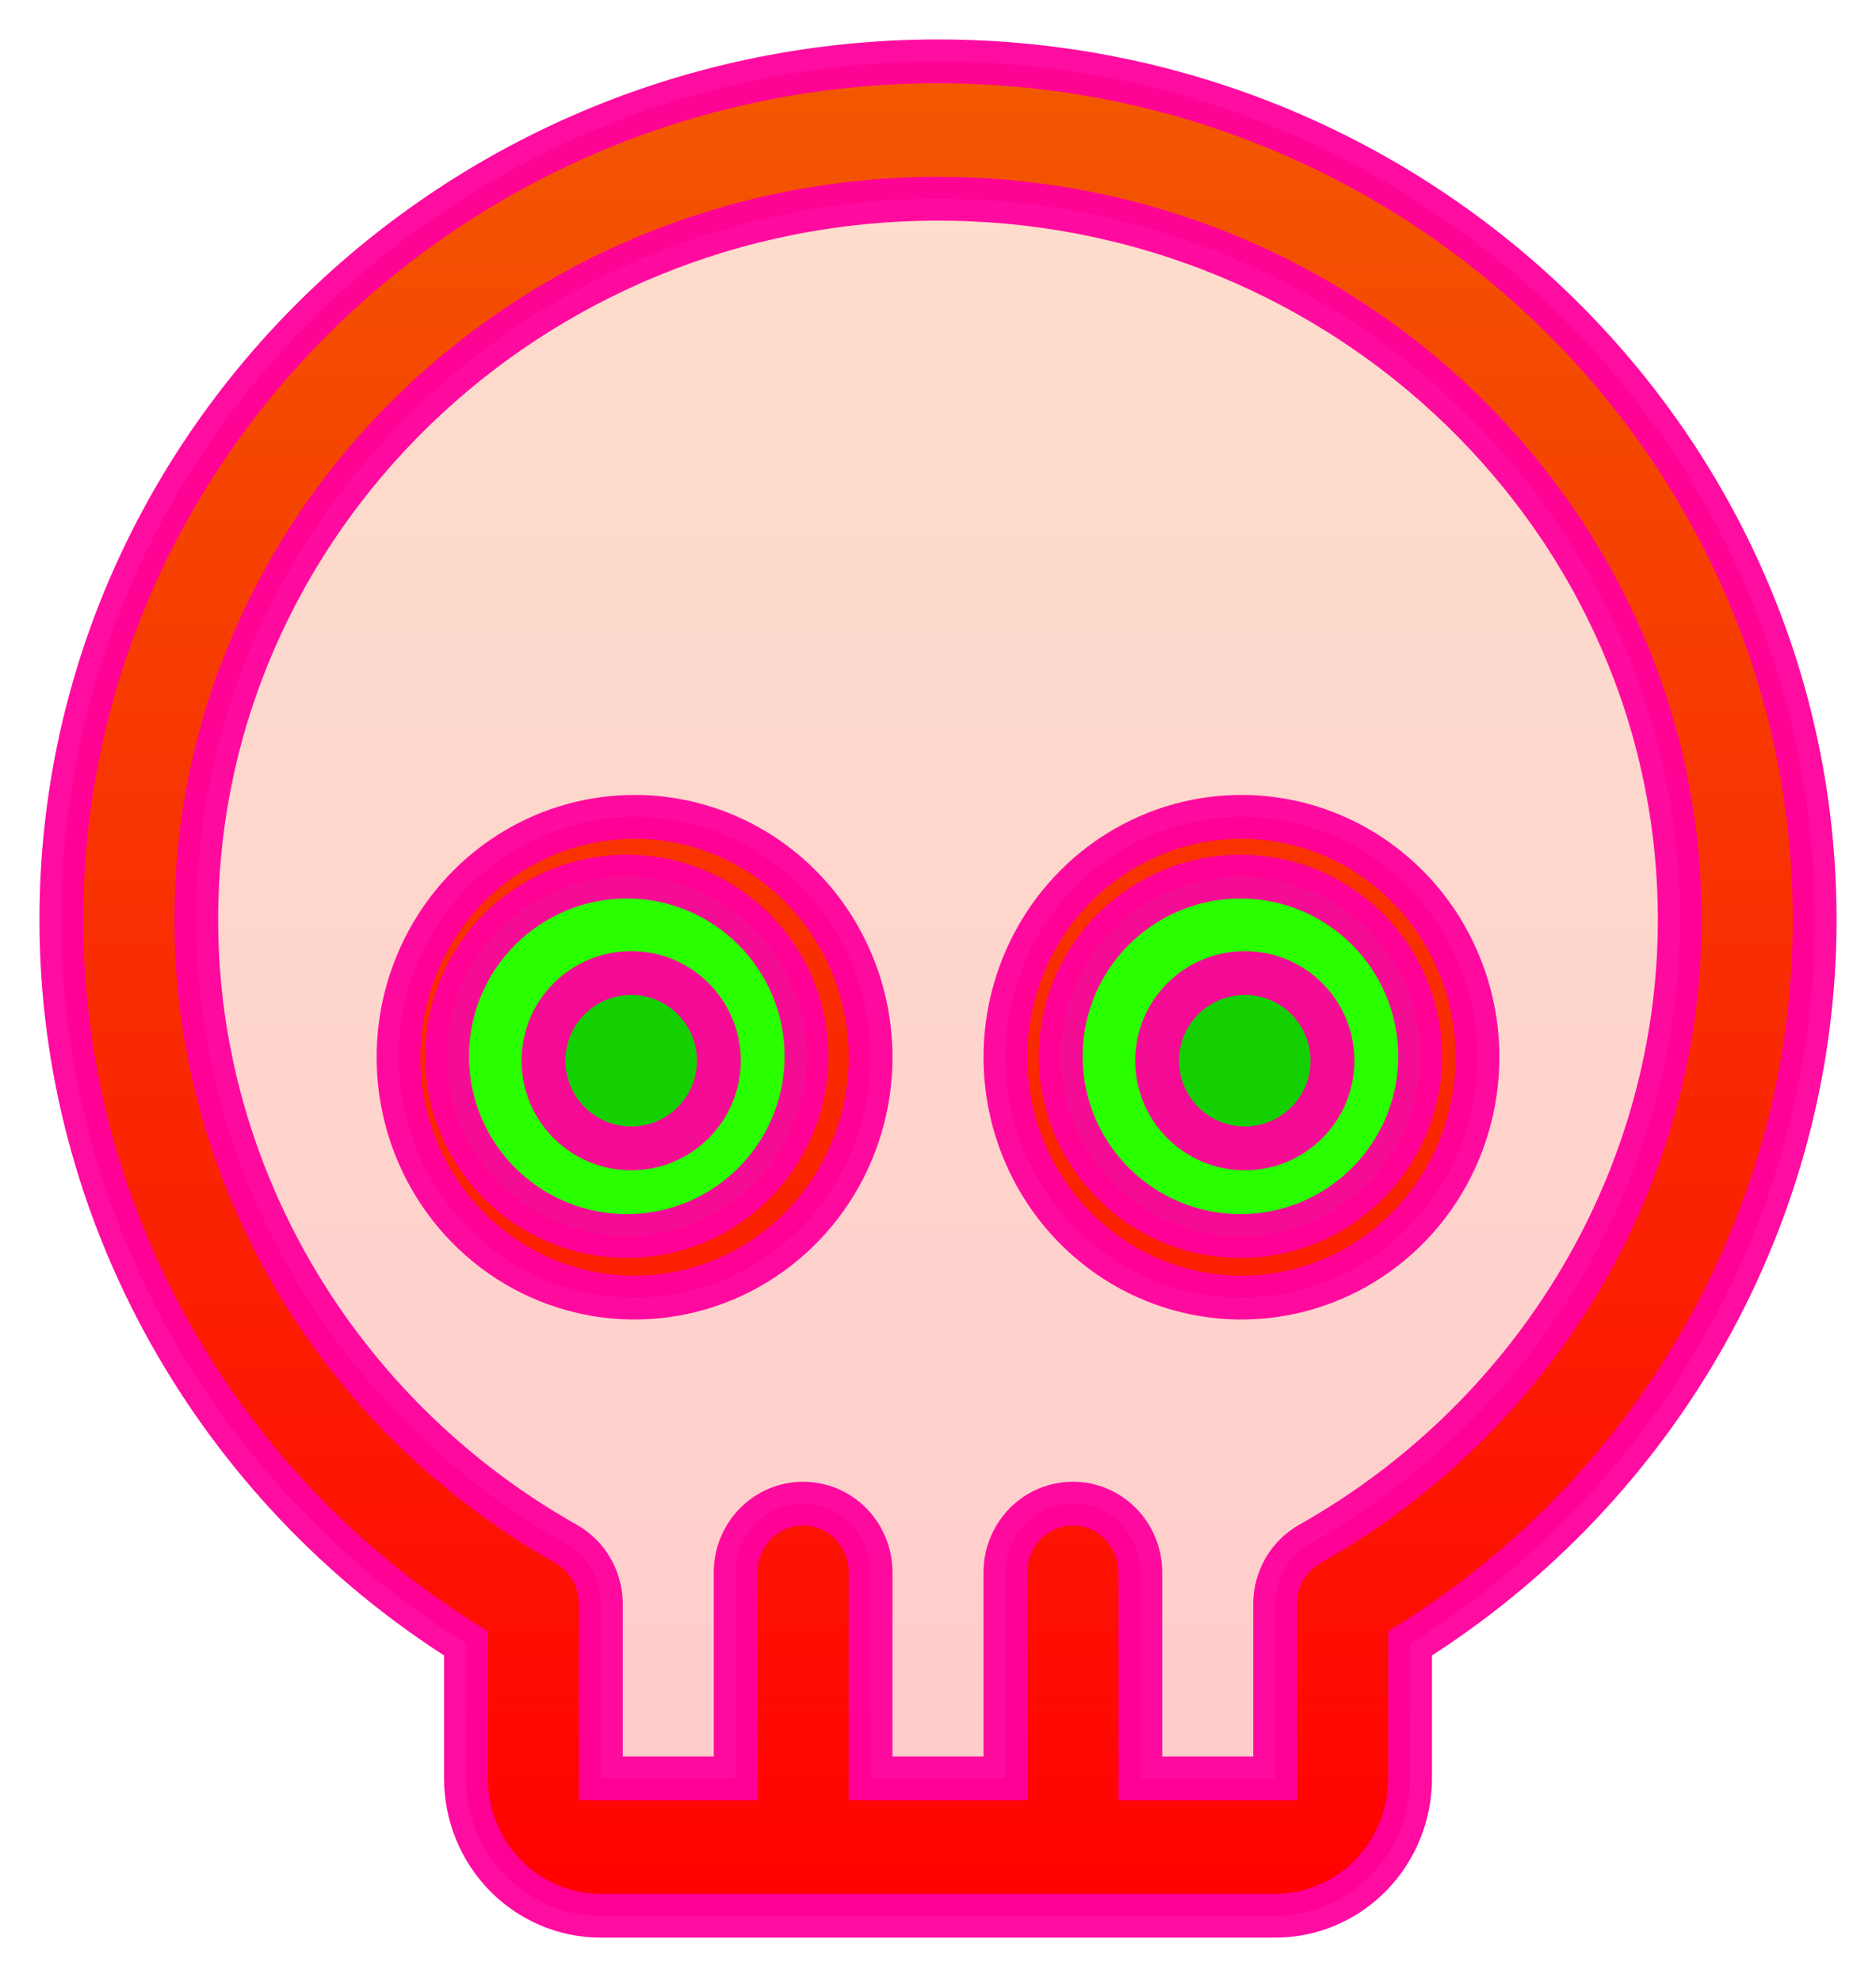 <svg width="214" height="226" viewBox="0 0 214 226" fill="none" xmlns="http://www.w3.org/2000/svg">
<g filter="url(#filter0_d_87_215)">
<path opacity="0.2" d="M107 10.835C56.039 10.835 14.692 51.174 14.692 100.935C14.692 134.281 33.26 163.397 60.846 178.979V198.869C60.846 200.947 61.657 202.94 63.099 204.409C64.542 205.878 66.498 206.704 68.539 206.704H145.462C147.502 206.704 149.458 205.878 150.901 204.409C152.344 202.94 153.154 200.947 153.154 198.869V178.979C180.741 163.397 199.308 134.281 199.308 100.935C199.308 51.174 157.962 10.835 107 10.835ZM72.385 136.191C68.581 136.191 64.863 135.042 61.701 132.89C58.538 130.738 56.073 127.679 54.618 124.1C53.162 120.521 52.781 116.582 53.523 112.783C54.266 108.983 56.097 105.493 58.786 102.754C61.476 100.015 64.903 98.149 68.633 97.394C72.363 96.638 76.23 97.026 79.744 98.508C83.258 99.991 86.261 102.501 88.374 105.722C90.488 108.943 91.615 112.73 91.615 116.604C91.615 121.799 89.589 126.781 85.983 130.454C82.376 134.127 77.485 136.191 72.385 136.191ZM141.616 136.191C137.812 136.191 134.094 135.042 130.931 132.89C127.769 130.738 125.304 127.679 123.849 124.1C122.393 120.521 122.012 116.582 122.754 112.783C123.496 108.983 125.328 105.493 128.017 102.754C130.707 100.015 134.133 98.149 137.864 97.394C141.594 96.638 145.461 97.026 148.975 98.508C152.489 99.991 155.492 102.501 157.605 105.722C159.718 108.943 160.846 112.73 160.846 116.604C160.846 121.799 158.82 126.781 155.214 130.454C151.607 134.127 146.716 136.191 141.616 136.191Z" fill="url(#paint0_linear_87_215)" stroke="#FF009D" stroke-opacity="0.95" stroke-width="5"/>
<path d="M72.385 89.182C67.06 89.182 61.854 90.791 57.427 93.804C52.999 96.817 49.549 101.1 47.511 106.11C45.473 111.121 44.94 116.634 45.979 121.954C47.018 127.273 49.582 132.159 53.347 135.994C57.112 139.829 61.91 142.441 67.132 143.499C72.355 144.557 77.768 144.014 82.688 141.938C87.607 139.863 91.812 136.348 94.77 131.839C97.729 127.329 99.308 122.027 99.308 116.604C99.308 109.331 96.471 102.357 91.422 97.214C86.373 92.071 79.525 89.182 72.385 89.182ZM72.385 128.356C70.103 128.356 67.872 127.667 65.974 126.376C64.077 125.084 62.598 123.249 61.724 121.101C60.851 118.954 60.623 116.591 61.068 114.311C61.513 112.032 62.612 109.938 64.226 108.294C65.839 106.65 67.895 105.531 70.134 105.078C72.372 104.624 74.692 104.857 76.8 105.746C78.909 106.636 80.711 108.142 81.978 110.075C83.246 112.007 83.923 114.28 83.923 116.604C83.923 119.721 82.707 122.71 80.543 124.914C78.38 127.118 75.445 128.356 72.385 128.356ZM141.615 89.182C136.291 89.182 131.085 90.791 126.658 93.804C122.23 96.817 118.779 101.1 116.742 106.11C114.704 111.121 114.171 116.634 115.21 121.954C116.248 127.273 118.813 132.159 122.578 135.994C126.343 139.829 131.14 142.441 136.363 143.499C141.586 144.557 146.999 144.014 151.918 141.938C156.838 139.863 161.043 136.348 164.001 131.839C166.959 127.329 168.538 122.027 168.538 116.604C168.538 109.331 165.702 102.357 160.653 97.214C155.604 92.071 148.756 89.182 141.615 89.182ZM141.615 128.356C139.333 128.356 137.102 127.667 135.205 126.376C133.307 125.084 131.829 123.249 130.955 121.101C130.082 118.954 129.853 116.591 130.299 114.311C130.744 112.032 131.843 109.938 133.456 108.294C135.07 106.65 137.126 105.531 139.364 105.078C141.603 104.624 143.923 104.857 146.031 105.746C148.139 106.636 149.941 108.142 151.209 110.075C152.477 112.007 153.154 114.28 153.154 116.604C153.154 119.721 151.938 122.71 149.774 124.914C147.61 127.118 144.676 128.356 141.615 128.356ZM107 3C51.856 3 7 46.933 7 100.934C7 134.33 24.567 165.571 53.154 183.474V198.869C53.154 203.025 54.775 207.01 57.66 209.949C60.545 212.888 64.458 214.538 68.538 214.538H145.462C149.542 214.538 153.455 212.888 156.34 209.949C159.225 207.01 160.846 203.025 160.846 198.869V183.474C189.433 165.571 207 134.33 207 100.934C207 46.933 162.144 3 107 3ZM149.423 172.123C148.222 172.801 147.221 173.795 146.525 175.001C145.828 176.206 145.461 177.58 145.462 178.978V198.869H130.077V175.365C130.077 173.287 129.266 171.294 127.824 169.825C126.381 168.355 124.425 167.53 122.385 167.53C120.344 167.53 118.388 168.355 116.945 169.825C115.503 171.294 114.692 173.287 114.692 175.365V198.869H99.308V175.365C99.308 173.287 98.497 171.294 97.055 169.825C95.612 168.355 93.656 167.53 91.615 167.53C89.575 167.53 87.619 168.355 86.176 169.825C84.734 171.294 83.923 173.287 83.923 175.365V198.869H68.538V178.978C68.539 177.58 68.172 176.206 67.475 175.001C66.779 173.795 65.778 172.801 64.577 172.123C38.548 157.433 22.385 130.158 22.385 100.934C22.385 55.571 60.346 18.669 107 18.669C153.654 18.669 191.615 55.571 191.615 100.934C191.615 130.148 175.452 157.433 149.423 172.123Z" fill="url(#paint1_linear_87_215)" stroke="#FF009D" stroke-opacity="0.95" stroke-width="5"/>
<circle cx="141.5" cy="116.5" r="20.5" fill="#2AFF00" stroke="#FF009D" stroke-opacity="0.95" stroke-width="5"/>
<circle cx="142" cy="117" r="10" fill="#15D001" stroke="#FF009D" stroke-opacity="0.95" stroke-width="5"/>
<circle cx="71.5" cy="116.5" r="20.5" fill="#2AFF00" stroke="#FF009D" stroke-opacity="0.95" stroke-width="5"/>
<circle cx="72" cy="117" r="10" fill="#15D001" stroke="#FF009D" stroke-opacity="0.95" stroke-width="5"/>
</g>
<defs>
<filter id="filter0_d_87_215" x="0.5" y="0.5" width="213" height="224.538" filterUnits="userSpaceOnUse" color-interpolation-filters="sRGB">
<feFlood flood-opacity="0" result="BackgroundImageFix"/>
<feColorMatrix in="SourceAlpha" type="matrix" values="0 0 0 0 0 0 0 0 0 0 0 0 0 0 0 0 0 0 127 0" result="hardAlpha"/>
<feOffset dy="4"/>
<feGaussianBlur stdDeviation="2"/>
<feComposite in2="hardAlpha" operator="out"/>
<feColorMatrix type="matrix" values="0 0 0 0 0 0 0 0 0 0 0 0 0 0 0 0 0 0 0.25 0"/>
<feBlend mode="normal" in2="BackgroundImageFix" result="effect1_dropShadow_87_215"/>
<feBlend mode="normal" in="SourceGraphic" in2="effect1_dropShadow_87_215" result="shape"/>
</filter>
<linearGradient id="paint0_linear_87_215" x1="107" y1="10.835" x2="107" y2="206.704" gradientUnits="userSpaceOnUse">
<stop stop-color="#F25801"/>
<stop offset="1" stop-color="#FF0101"/>
</linearGradient>
<linearGradient id="paint1_linear_87_215" x1="107" y1="3" x2="107" y2="214.538" gradientUnits="userSpaceOnUse">
<stop stop-color="#F25801"/>
<stop offset="1" stop-color="#FF0101"/>
</linearGradient>
</defs>
</svg>
